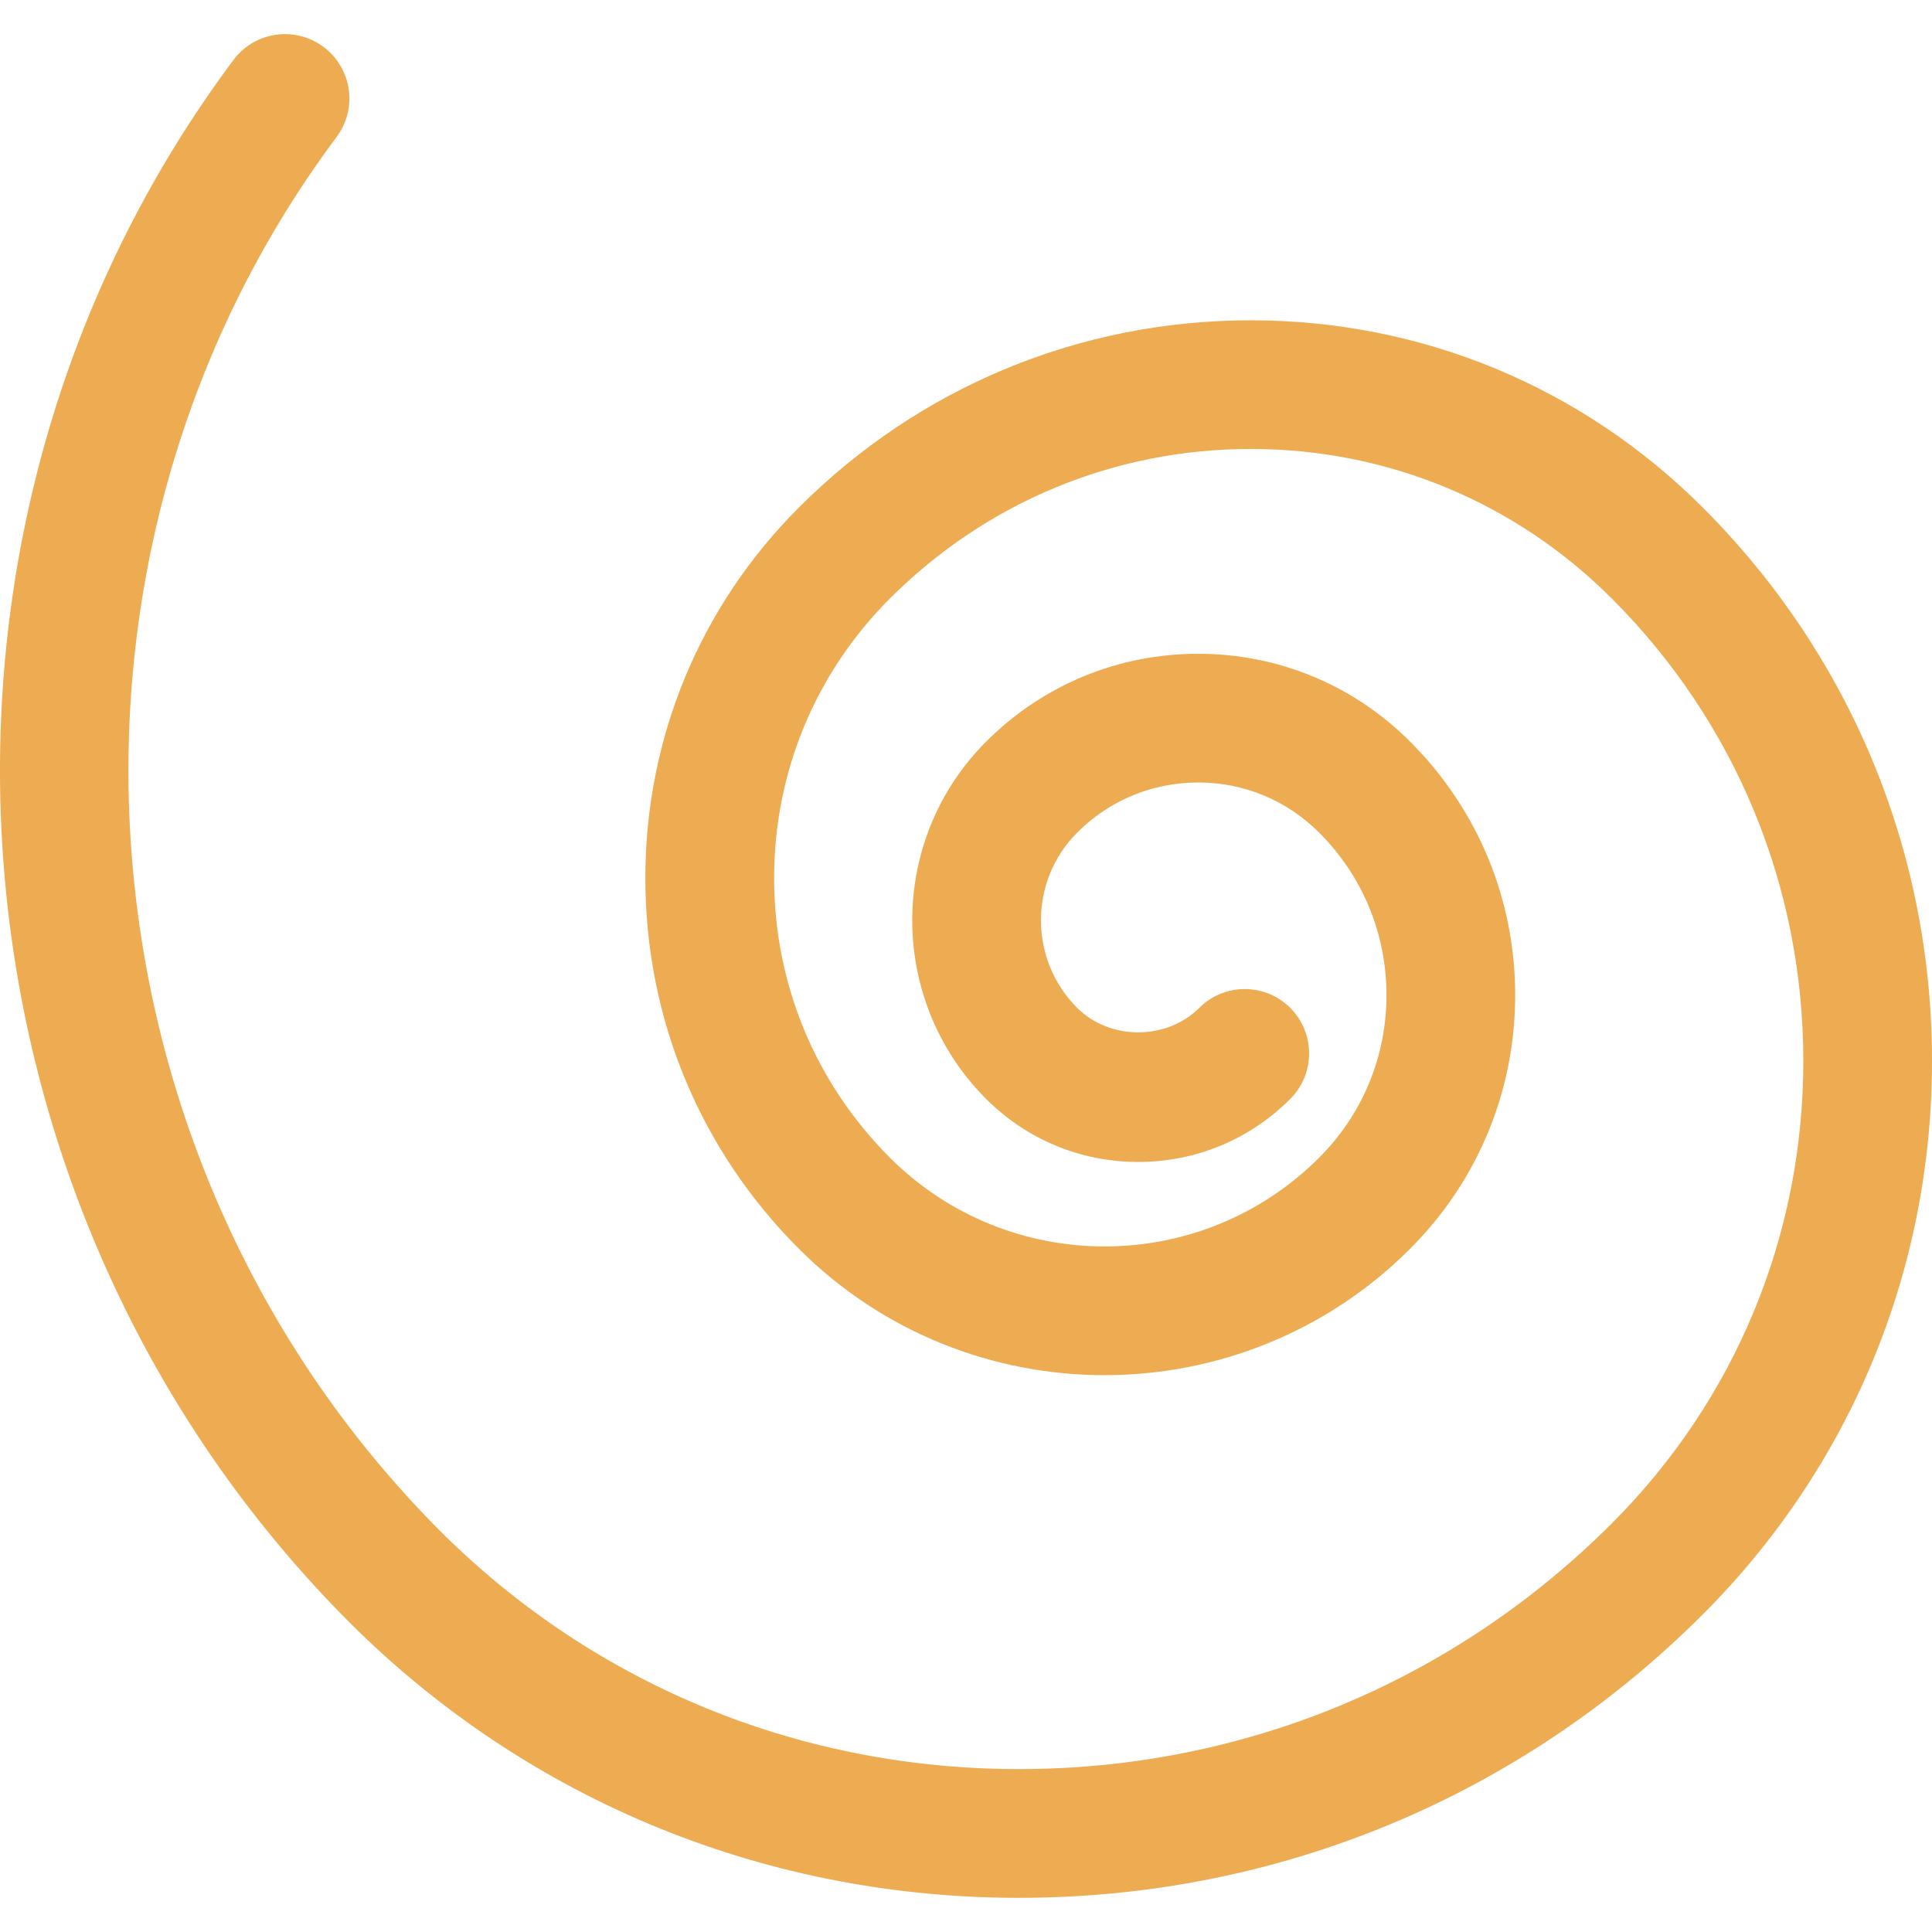 <!-- icon666.com - MILLIONS vector ICONS FREE --><svg version="1.1" id="Capa_1" xmlns="http://www.w3.org/2000/svg" xmlns:xlink="http://www.w3.org/1999/xlink" x="0px" y="0px" viewBox="0 0 60.036 60.036" style="enable-background:new 0 0 60.036 60.036;" xml:space="preserve"><path d="M52.911,15.77c-3.751-3.751-8.738-5.817-14.043-5.817s-10.292,2.066-14.043,5.817c-3.076,3.076-4.771,7.167-4.771,11.517 s1.693,8.441,4.771,11.518c5.237,5.238,13.758,5.236,18.993,0c2.105-2.105,3.265-4.903,3.265-7.88c0-2.977-1.159-5.775-3.265-7.88 c-1.759-1.76-4.099-2.729-6.587-2.729s-4.827,0.969-6.587,2.729c-3.062,3.061-3.062,8.042,0,11.104 c1.262,1.262,2.939,1.958,4.725,1.958s3.463-0.695,4.725-1.958c0.781-0.781,0.781-2.047,0-2.829c-0.781-0.78-2.047-0.781-2.828,0 c-1.014,1.013-2.779,1.013-3.793,0c-1.502-1.502-1.502-3.946,0-5.448c1.004-1.004,2.339-1.557,3.759-1.557s2.755,0.553,3.759,1.557 c1.35,1.349,2.093,3.143,2.093,5.051s-0.743,3.703-2.093,5.052c-3.678,3.678-9.659,3.677-13.337,0 c-2.321-2.321-3.599-5.407-3.599-8.689s1.277-6.368,3.599-8.689c2.996-2.996,6.979-4.646,11.215-4.646s8.219,1.65,11.215,4.646 c3.839,3.839,5.953,8.943,5.953,14.372s-2.114,10.533-5.953,14.372c-4.926,4.926-11.462,7.633-18.419,7.633c-0.05,0-0.1,0-0.149,0 c-6.876-0.038-13.287-2.743-18.054-7.617C2.089,35.728,0.798,17.199,10.459,4.257c0.661-0.885,0.479-2.138-0.406-2.799 C9.166,0.797,7.914,0.979,7.254,1.864c-10.828,14.505-9.39,35.265,3.347,48.29c5.519,5.644,12.938,8.776,20.891,8.82 c0.059,0,0.114,0,0.173,0c8.024,0,15.565-3.123,21.246-8.805c4.595-4.594,7.125-10.703,7.125-17.2S57.505,20.364,52.911,15.77z" fill="#000000" style="fill: rgb(237, 171, 82);"></path></svg>